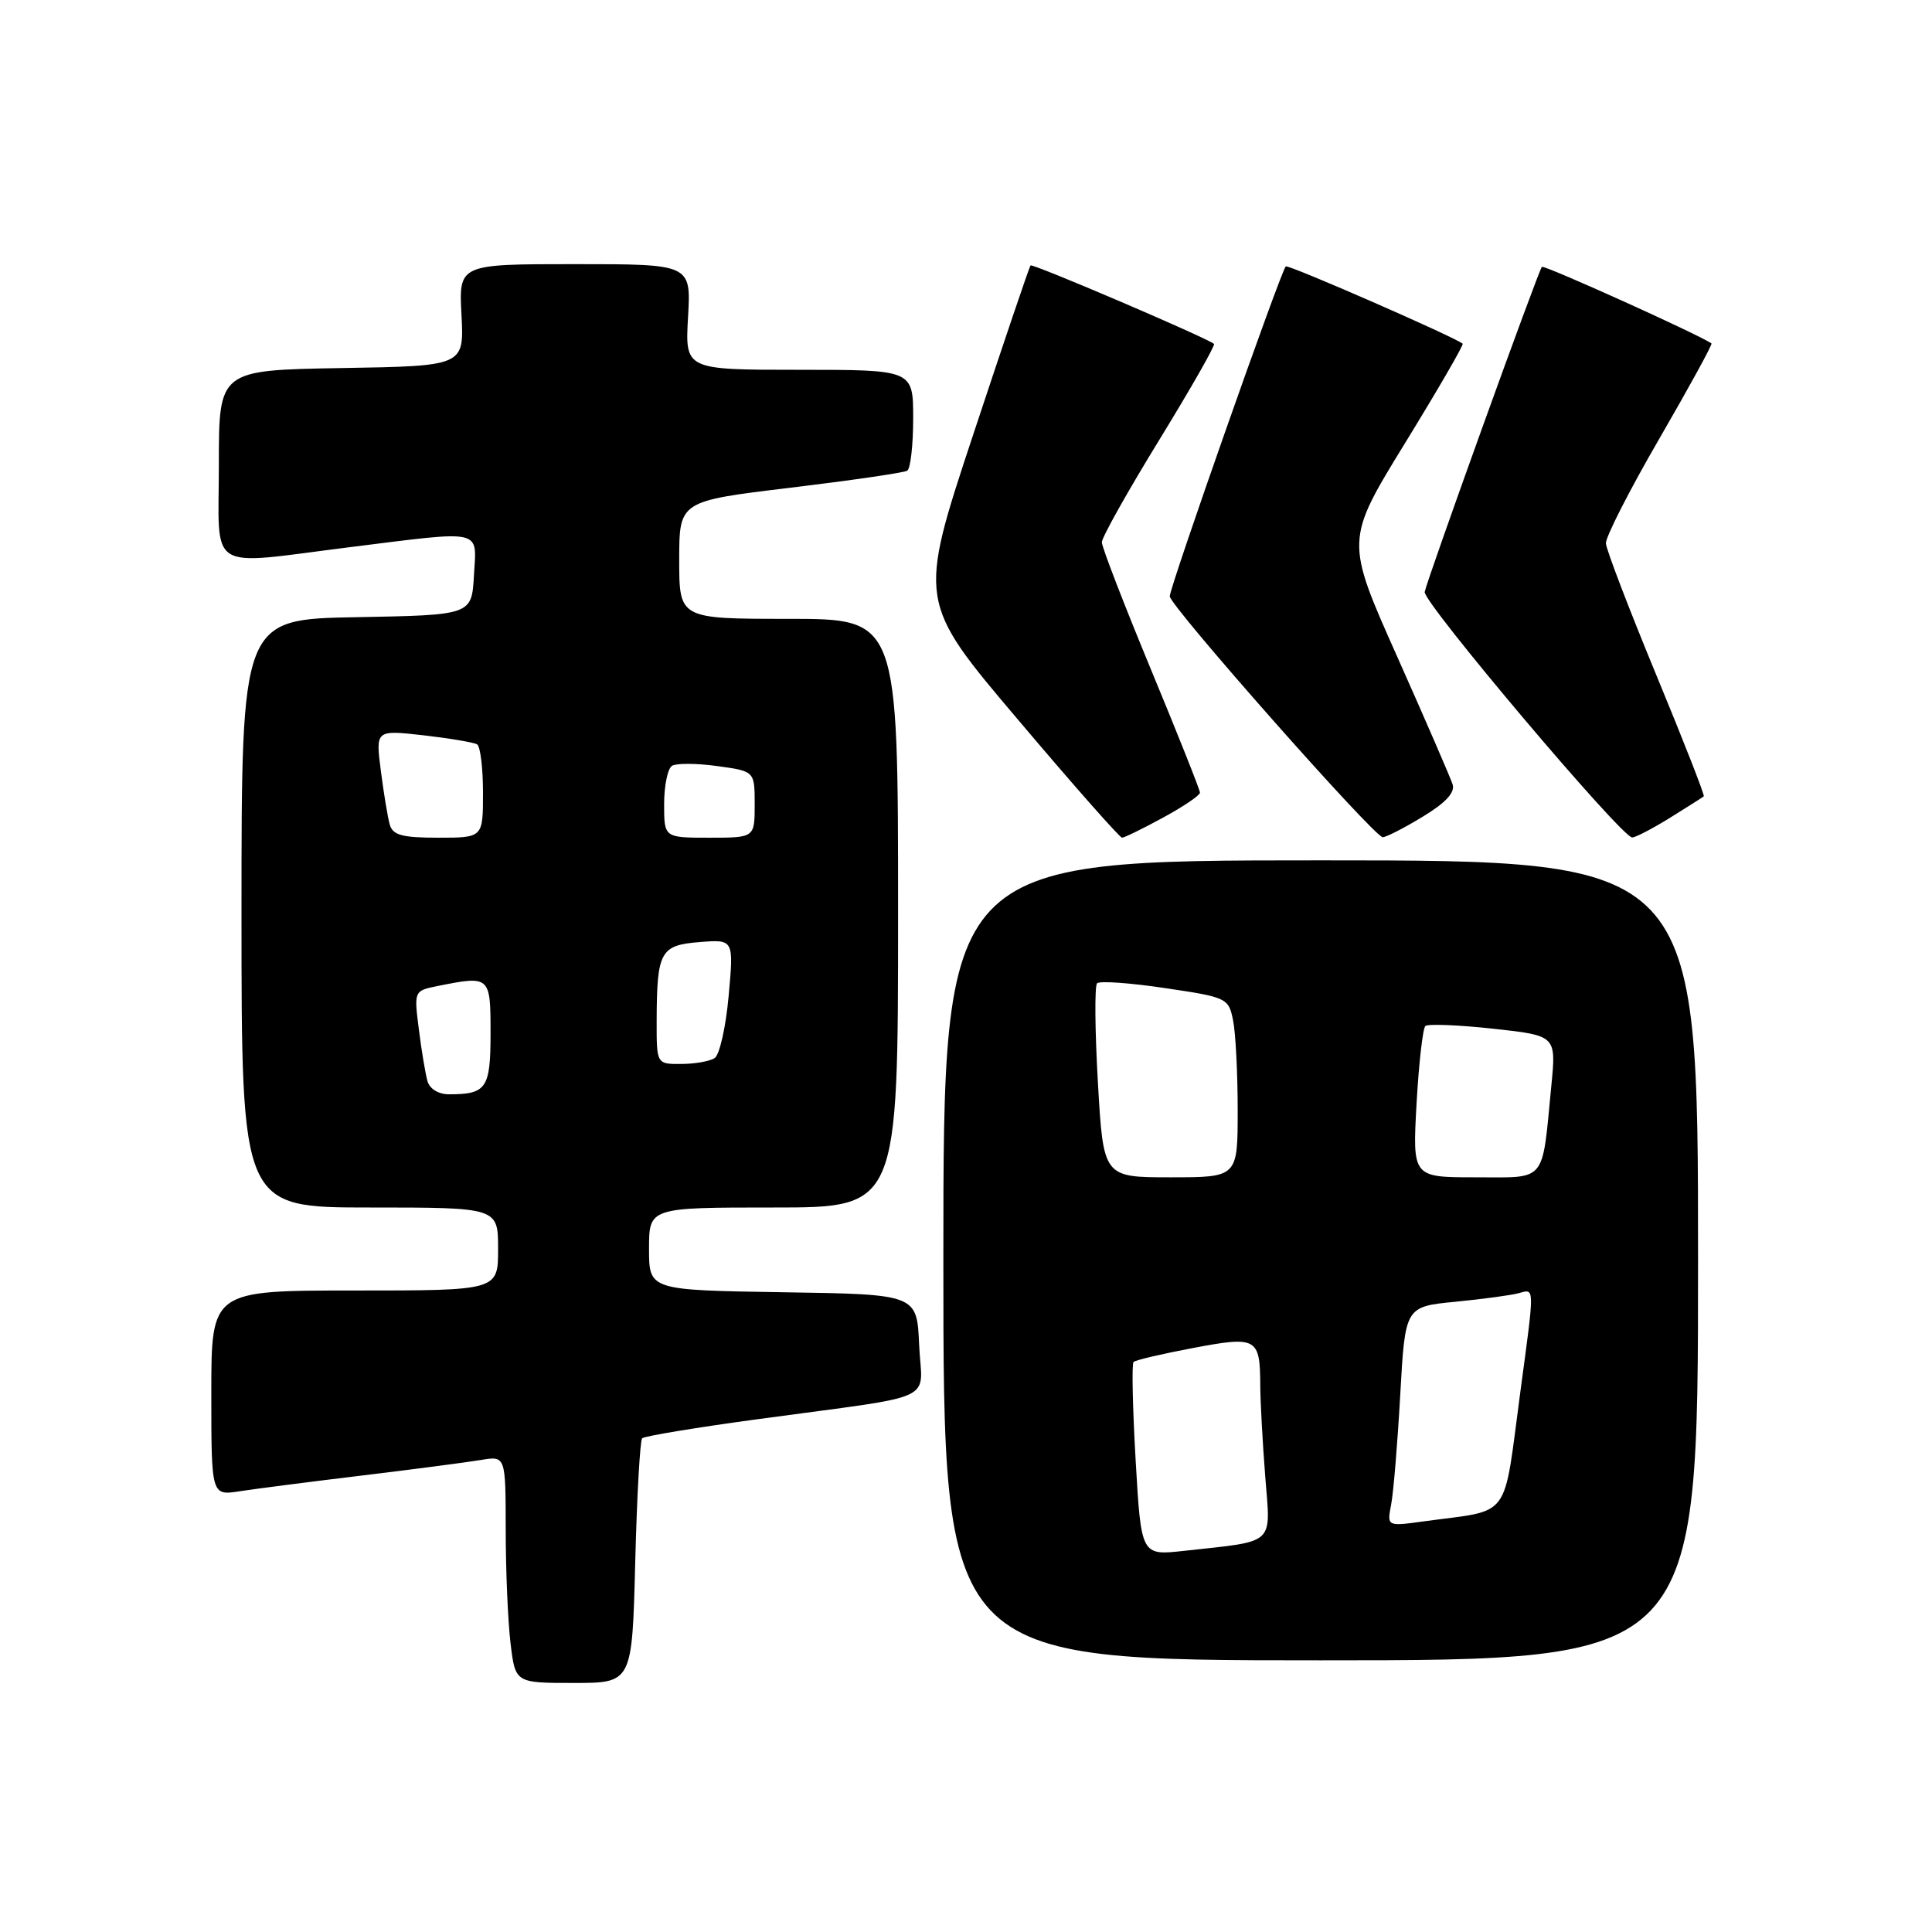 <?xml version="1.0" encoding="UTF-8" standalone="no"?>
<!DOCTYPE svg PUBLIC "-//W3C//DTD SVG 1.1//EN" "http://www.w3.org/Graphics/SVG/1.1/DTD/svg11.dtd" >
<svg xmlns="http://www.w3.org/2000/svg" xmlns:xlink="http://www.w3.org/1999/xlink" version="1.1" viewBox="0 0 256 256">
 <g >
 <path fill="currentColor"
d=" M 84.17 207.05 C 84.39 198.27 84.81 190.86 85.09 190.58 C 85.38 190.29 92.34 189.14 100.55 188.03 C 124.85 184.72 122.14 185.98 121.79 178.20 C 121.50 171.50 121.50 171.50 103.75 171.23 C 86.00 170.95 86.00 170.95 86.00 165.48 C 86.00 160.00 86.00 160.00 102.50 160.00 C 119.00 160.00 119.00 160.00 119.00 121.00 C 119.00 82.00 119.00 82.00 104.50 82.00 C 90.00 82.00 90.00 82.00 90.00 74.20 C 90.00 66.40 90.00 66.40 104.71 64.63 C 112.80 63.65 119.78 62.64 120.21 62.37 C 120.65 62.10 121.00 58.98 121.00 55.44 C 121.00 49.00 121.00 49.00 105.89 49.00 C 90.77 49.00 90.77 49.00 91.17 42.00 C 91.57 35.00 91.57 35.00 76.18 35.00 C 60.79 35.00 60.79 35.00 61.15 41.75 C 61.50 48.50 61.50 48.50 45.25 48.77 C 29.00 49.05 29.00 49.05 29.00 61.52 C 29.00 76.09 27.11 74.91 46.46 72.49 C 64.24 70.27 63.16 70.03 62.80 76.25 C 62.50 81.50 62.50 81.50 47.25 81.78 C 32.00 82.05 32.00 82.05 32.00 121.03 C 32.00 160.00 32.00 160.00 49.00 160.00 C 66.00 160.00 66.00 160.00 66.00 165.50 C 66.00 171.00 66.00 171.00 47.00 171.00 C 28.00 171.00 28.00 171.00 28.00 184.59 C 28.00 198.18 28.00 198.18 31.75 197.60 C 33.81 197.28 41.12 196.34 48.00 195.51 C 54.88 194.68 61.96 193.75 63.75 193.45 C 67.00 192.91 67.00 192.91 67.01 202.70 C 67.01 208.09 67.30 214.86 67.65 217.75 C 68.28 223.00 68.28 223.00 76.02 223.00 C 83.76 223.00 83.76 223.00 84.17 207.05 Z  M 225.00 167.00 C 225.00 114.00 225.00 114.00 175.00 114.00 C 125.00 114.00 125.00 114.00 125.00 167.00 C 125.00 220.00 125.00 220.00 175.00 220.00 C 225.00 220.00 225.00 220.00 225.00 167.00 Z  M 154.11 108.34 C 156.80 106.88 159.00 105.39 159.00 105.03 C 159.00 104.66 156.07 97.31 152.50 88.69 C 148.93 80.07 146.00 72.49 146.00 71.85 C 146.00 71.21 149.42 65.11 153.61 58.29 C 157.79 51.47 161.06 45.74 160.86 45.57 C 159.96 44.78 136.80 34.87 136.55 35.17 C 136.39 35.35 132.97 45.45 128.95 57.60 C 121.63 79.71 121.63 79.71 134.88 95.35 C 142.16 103.96 148.37 111.00 148.68 111.00 C 148.98 111.00 151.43 109.80 154.11 108.34 Z  M 188.45 108.26 C 191.55 106.39 192.82 105.02 192.48 103.94 C 192.20 103.06 188.89 95.43 185.12 86.97 C 178.26 71.60 178.26 71.60 186.19 58.69 C 190.55 51.59 193.98 45.68 193.81 45.54 C 192.63 44.60 170.67 35.00 170.37 35.30 C 169.70 35.97 155.00 77.78 155.00 79.01 C 155.00 80.27 181.98 110.80 183.21 110.93 C 183.60 110.97 185.96 109.77 188.45 108.26 Z  M 221.27 108.37 C 223.60 106.92 225.62 105.64 225.76 105.52 C 225.91 105.40 223.07 98.15 219.45 89.40 C 215.84 80.66 212.84 72.83 212.79 72.00 C 212.74 71.17 215.93 64.92 219.88 58.11 C 223.82 51.30 226.93 45.63 226.78 45.51 C 225.34 44.44 204.60 35.07 204.31 35.36 C 203.85 35.82 189.20 76.47 188.78 78.43 C 188.50 79.76 214.81 110.90 216.27 110.97 C 216.69 110.98 218.94 109.81 221.27 108.37 Z  M 56.64 143.25 C 56.37 142.29 55.85 139.20 55.50 136.39 C 54.85 131.28 54.85 131.28 58.05 130.64 C 64.94 129.26 65.00 129.32 65.00 136.89 C 65.00 144.22 64.47 145.00 59.49 145.00 C 58.10 145.00 56.93 144.28 56.64 143.25 Z  M 87.01 135.25 C 87.04 126.07 87.49 125.24 92.71 124.83 C 97.23 124.47 97.23 124.47 96.55 131.96 C 96.18 136.09 95.34 139.80 94.69 140.21 C 94.03 140.63 92.04 140.98 90.25 140.98 C 87.00 141.00 87.00 141.00 87.01 135.25 Z  M 51.64 109.25 C 51.37 108.29 50.84 105.07 50.46 102.11 C 49.77 96.72 49.77 96.72 56.10 97.43 C 59.58 97.83 62.78 98.37 63.22 98.63 C 63.65 98.90 64.00 101.79 64.00 105.06 C 64.00 111.00 64.00 111.00 58.07 111.00 C 53.27 111.00 52.04 110.66 51.64 109.25 Z  M 88.00 106.56 C 88.00 104.12 88.47 101.83 89.05 101.47 C 89.62 101.12 92.32 101.13 95.05 101.51 C 100.00 102.19 100.00 102.19 100.00 106.59 C 100.00 111.00 100.00 111.00 94.00 111.00 C 88.00 111.00 88.00 111.00 88.00 106.56 Z  M 150.48 193.52 C 150.08 186.58 149.95 180.71 150.20 180.47 C 150.44 180.22 153.99 179.39 158.07 178.62 C 166.52 177.02 166.96 177.25 166.99 183.50 C 167.00 185.70 167.30 191.16 167.65 195.64 C 168.37 204.88 169.18 204.14 156.85 205.50 C 151.21 206.12 151.21 206.12 150.48 193.52 Z  M 184.33 199.38 C 184.64 197.80 185.18 191.24 185.54 184.82 C 186.19 173.14 186.19 173.14 192.84 172.49 C 196.50 172.13 200.29 171.62 201.25 171.35 C 203.37 170.76 203.36 170.28 201.48 184.22 C 199.13 201.74 200.44 199.97 188.64 201.59 C 183.78 202.26 183.78 202.26 184.33 199.38 Z  M 145.48 143.46 C 145.08 136.56 145.03 130.63 145.37 130.29 C 145.71 129.95 149.77 130.24 154.39 130.93 C 162.58 132.14 162.80 132.25 163.39 135.21 C 163.73 136.88 164.00 142.24 164.00 147.12 C 164.00 156.00 164.00 156.00 155.10 156.00 C 146.20 156.00 146.20 156.00 145.48 143.46 Z  M 187.70 146.25 C 188.00 140.89 188.53 136.25 188.87 135.95 C 189.22 135.65 193.26 135.81 197.85 136.31 C 206.21 137.22 206.21 137.22 205.56 143.86 C 204.29 156.91 205.05 156.00 195.50 156.00 C 187.16 156.00 187.16 156.00 187.70 146.25 Z "/>
</g>
</svg>